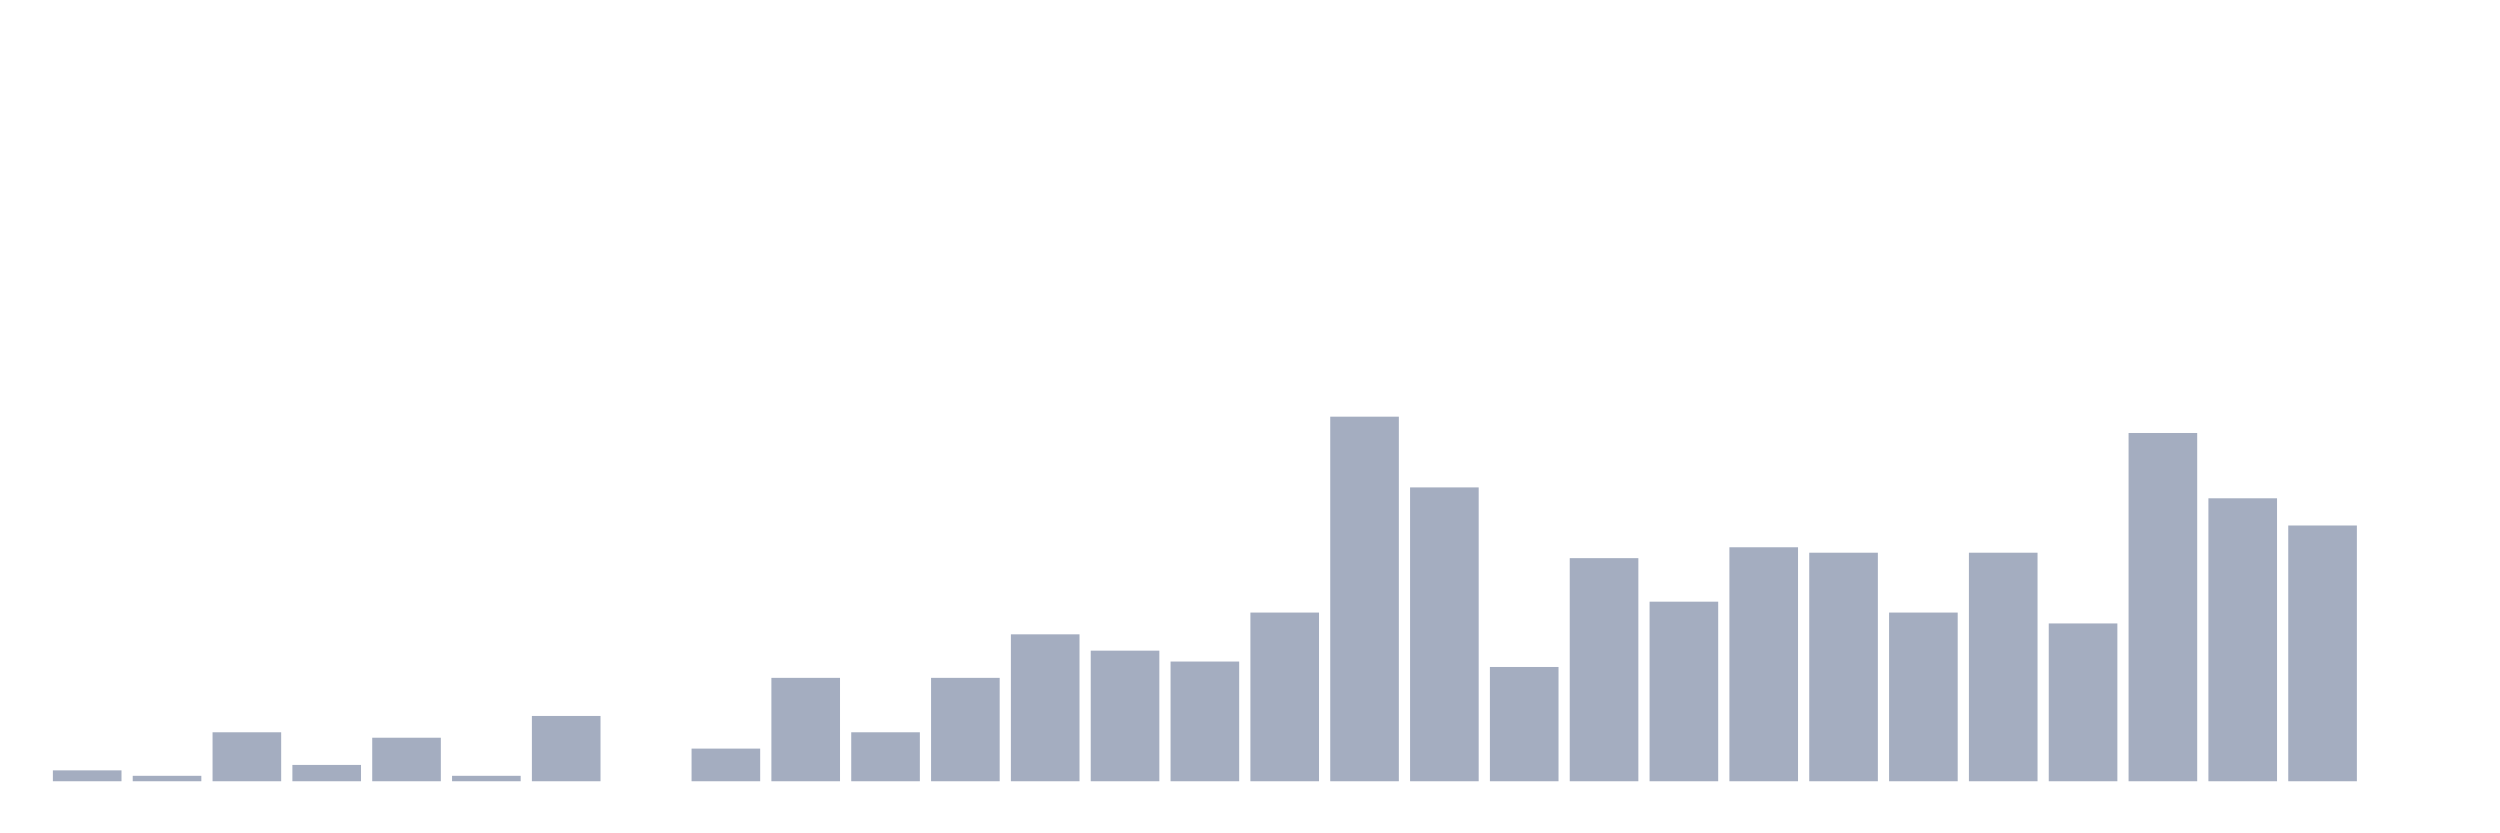 <svg xmlns="http://www.w3.org/2000/svg" viewBox="0 0 480 160"><g transform="translate(10,10)"><rect class="bar" x="0.153" width="13.175" y="137.91" height="2.09" fill="rgb(164,173,192)"></rect><rect class="bar" x="15.482" width="13.175" y="138.955" height="1.045" fill="rgb(164,173,192)"></rect><rect class="bar" x="30.81" width="13.175" y="130.597" height="9.403" fill="rgb(164,173,192)"></rect><rect class="bar" x="46.138" width="13.175" y="136.866" height="3.134" fill="rgb(164,173,192)"></rect><rect class="bar" x="61.466" width="13.175" y="131.642" height="8.358" fill="rgb(164,173,192)"></rect><rect class="bar" x="76.794" width="13.175" y="138.955" height="1.045" fill="rgb(164,173,192)"></rect><rect class="bar" x="92.123" width="13.175" y="127.463" height="12.537" fill="rgb(164,173,192)"></rect><rect class="bar" x="107.451" width="13.175" y="140" height="0" fill="rgb(164,173,192)"></rect><rect class="bar" x="122.779" width="13.175" y="133.731" height="6.269" fill="rgb(164,173,192)"></rect><rect class="bar" x="138.107" width="13.175" y="120.149" height="19.851" fill="rgb(164,173,192)"></rect><rect class="bar" x="153.436" width="13.175" y="130.597" height="9.403" fill="rgb(164,173,192)"></rect><rect class="bar" x="168.764" width="13.175" y="120.149" height="19.851" fill="rgb(164,173,192)"></rect><rect class="bar" x="184.092" width="13.175" y="111.791" height="28.209" fill="rgb(164,173,192)"></rect><rect class="bar" x="199.42" width="13.175" y="114.925" height="25.075" fill="rgb(164,173,192)"></rect><rect class="bar" x="214.748" width="13.175" y="117.015" height="22.985" fill="rgb(164,173,192)"></rect><rect class="bar" x="230.077" width="13.175" y="107.612" height="32.388" fill="rgb(164,173,192)"></rect><rect class="bar" x="245.405" width="13.175" y="70" height="70" fill="rgb(164,173,192)"></rect><rect class="bar" x="260.733" width="13.175" y="83.582" height="56.418" fill="rgb(164,173,192)"></rect><rect class="bar" x="276.061" width="13.175" y="118.06" height="21.94" fill="rgb(164,173,192)"></rect><rect class="bar" x="291.39" width="13.175" y="97.164" height="42.836" fill="rgb(164,173,192)"></rect><rect class="bar" x="306.718" width="13.175" y="105.522" height="34.478" fill="rgb(164,173,192)"></rect><rect class="bar" x="322.046" width="13.175" y="95.075" height="44.925" fill="rgb(164,173,192)"></rect><rect class="bar" x="337.374" width="13.175" y="96.119" height="43.881" fill="rgb(164,173,192)"></rect><rect class="bar" x="352.702" width="13.175" y="107.612" height="32.388" fill="rgb(164,173,192)"></rect><rect class="bar" x="368.031" width="13.175" y="96.119" height="43.881" fill="rgb(164,173,192)"></rect><rect class="bar" x="383.359" width="13.175" y="109.701" height="30.299" fill="rgb(164,173,192)"></rect><rect class="bar" x="398.687" width="13.175" y="73.134" height="66.866" fill="rgb(164,173,192)"></rect><rect class="bar" x="414.015" width="13.175" y="85.672" height="54.328" fill="rgb(164,173,192)"></rect><rect class="bar" x="429.344" width="13.175" y="90.896" height="49.104" fill="rgb(164,173,192)"></rect><rect class="bar" x="444.672" width="13.175" y="140" height="0" fill="rgb(164,173,192)"></rect></g></svg>